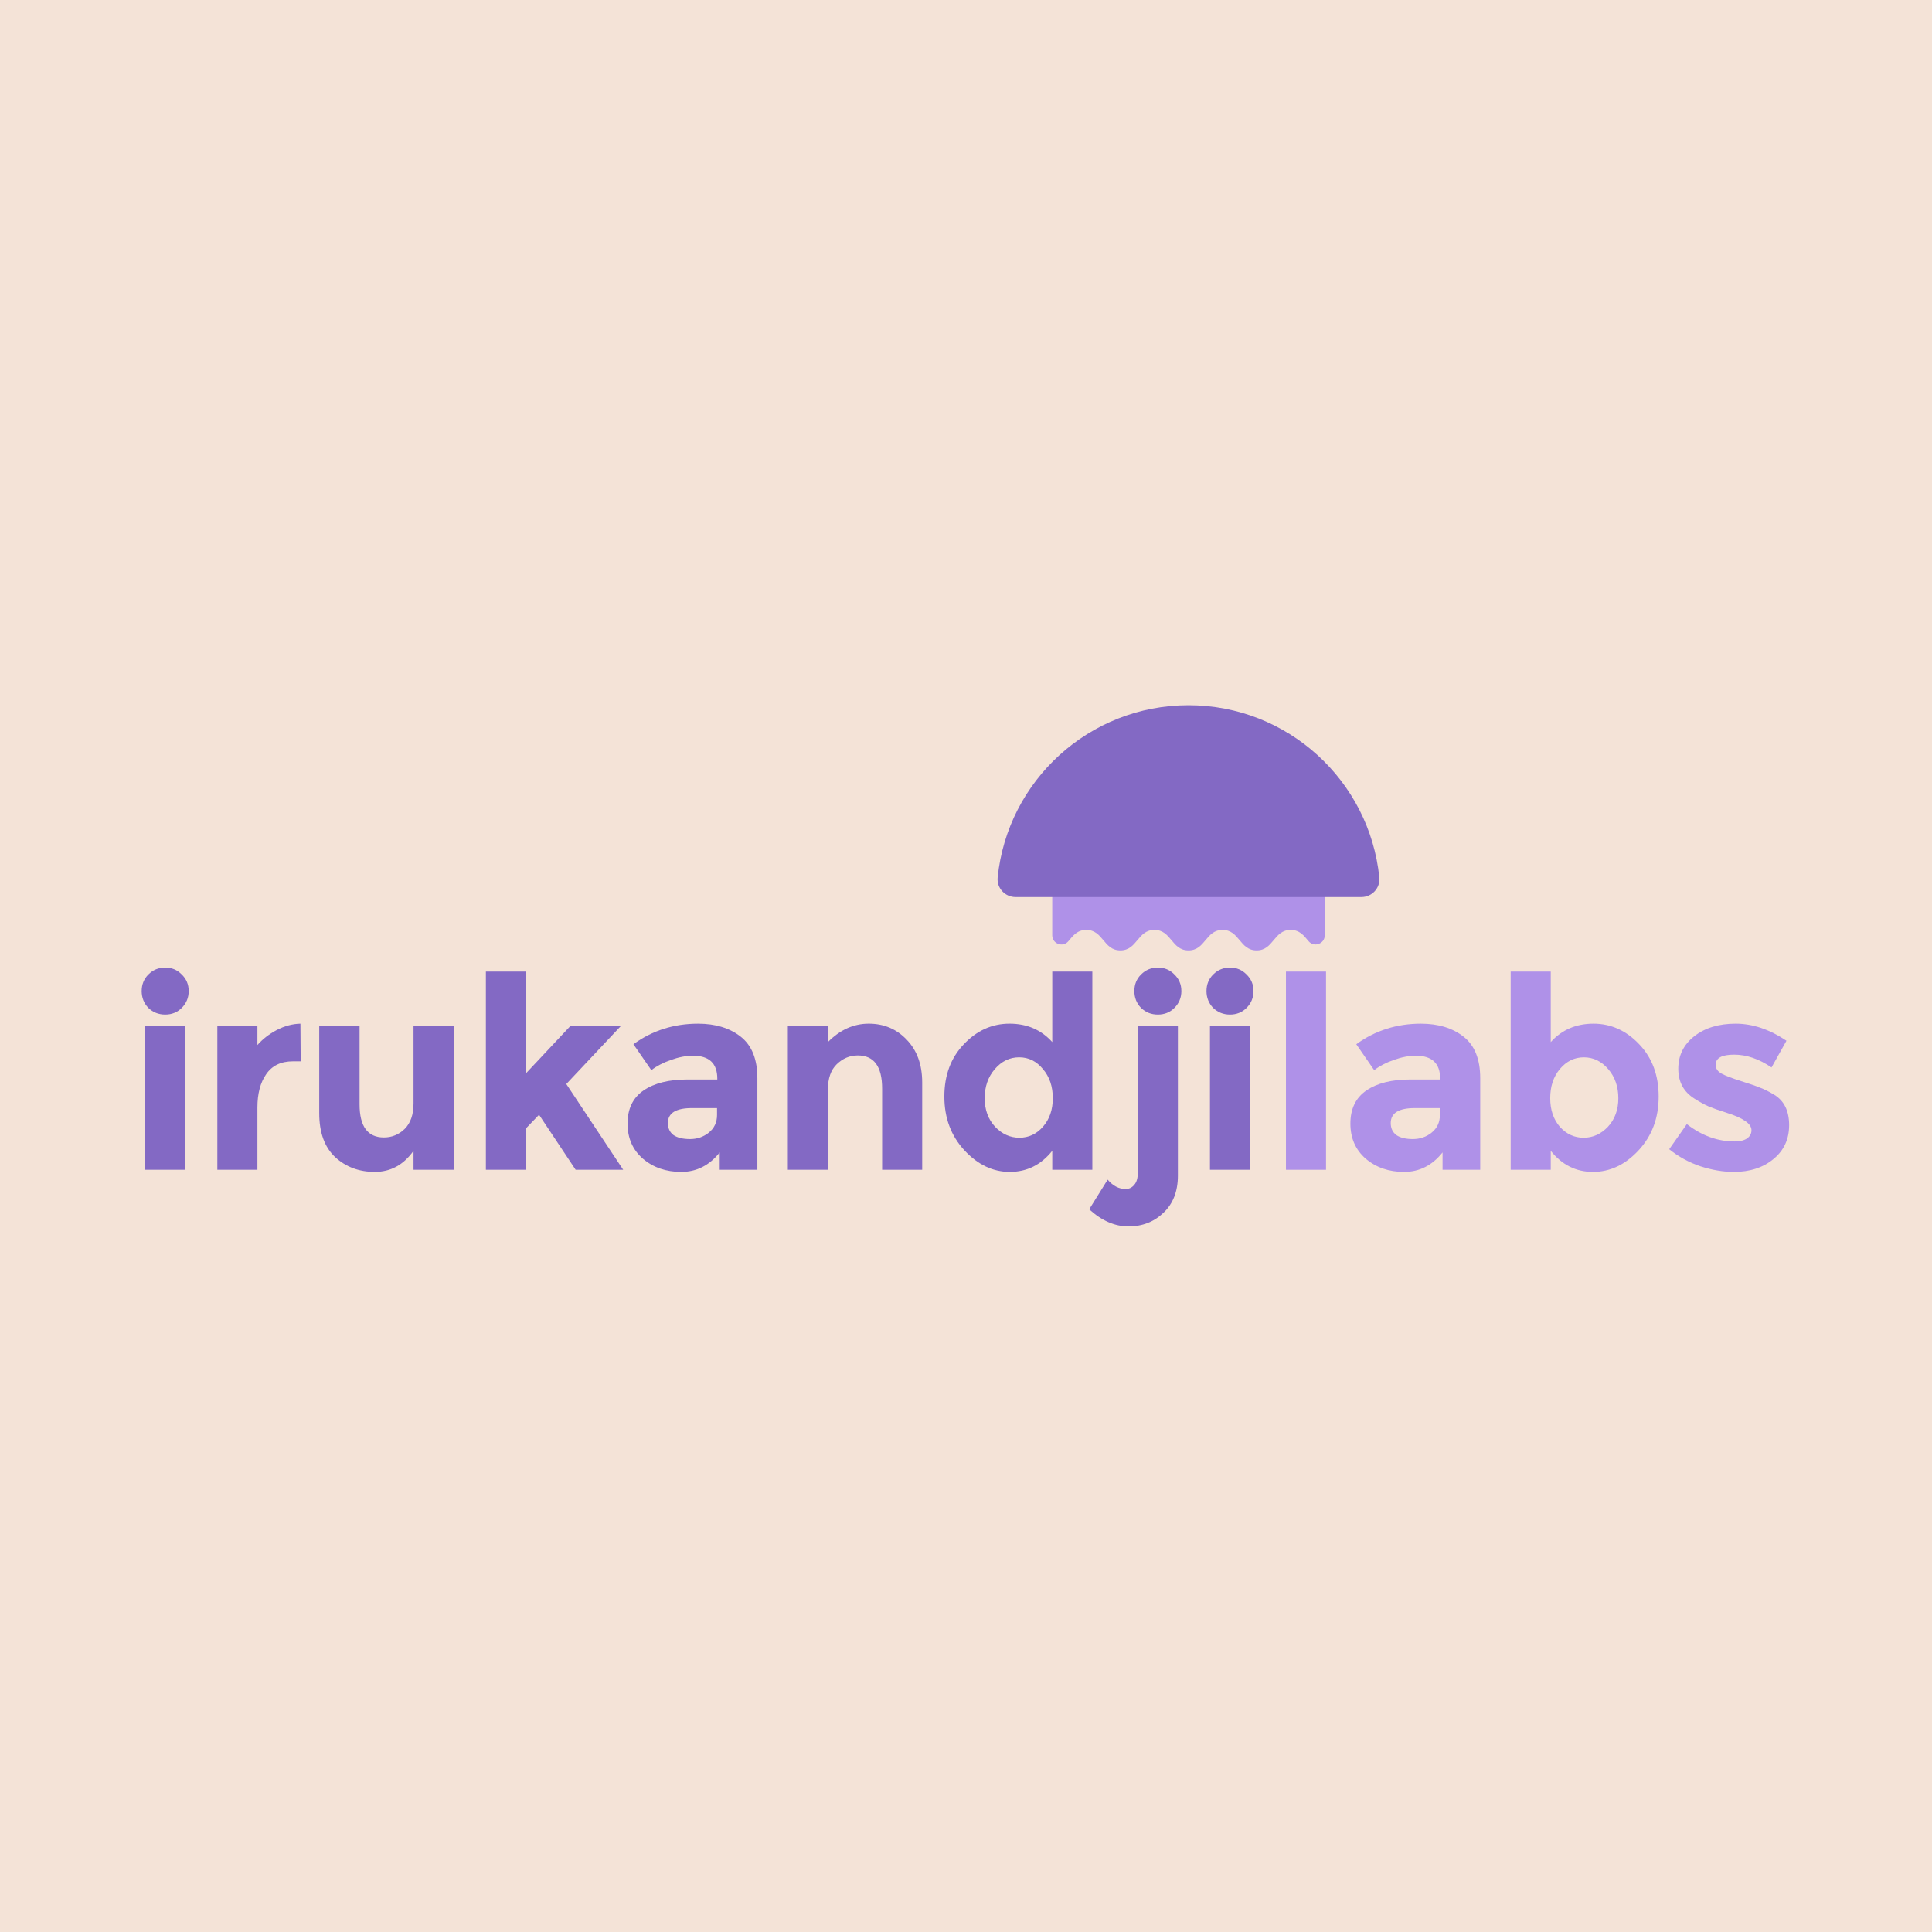 <?xml version="1.0" encoding="UTF-8" standalone="no"?>
<!-- Generator: Adobe Illustrator 18.0.0, SVG Export Plug-In . SVG Version: 6.00 Build 0)  -->

<svg
   xmlns:dc="http://purl.org/dc/elements/1.1/"
   xmlns:cc="http://creativecommons.org/ns#"
   xmlns:rdf="http://www.w3.org/1999/02/22-rdf-syntax-ns#"
   xmlns:svg="http://www.w3.org/2000/svg"
   xmlns="http://www.w3.org/2000/svg"
   xmlns:sodipodi="http://sodipodi.sourceforge.net/DTD/sodipodi-0.dtd"
   xmlns:inkscape="http://www.inkscape.org/namespaces/inkscape"
   version="1.1"
   id="Capa_1"
   x="0px"
   y="0px"
   viewBox="0 0 300 300"
   xml:space="preserve"
   inkscape:version="0.48.5 r10040"
   width="100%"
   height="100%"
   sodipodi:docname="twitter.svg"><defs
     id="defs65" /><sodipodi:namedview
     pagecolor="#ffffff"
     bordercolor="#666666"
     borderopacity="1"
     objecttolerance="10"
     gridtolerance="10"
     guidetolerance="10"
     inkscape:pageopacity="0"
     inkscape:pageshadow="2"
     inkscape:window-width="1235"
     inkscape:window-height="713"
     id="namedview63"
     showgrid="false"
     showguides="true"
     inkscape:guide-bbox="true"
     fit-margin-top="0"
     fit-margin-left="0"
     fit-margin-right="0"
     fit-margin-bottom="0"
     inkscape:zoom="1.6866667"
     inkscape:cx="150"
     inkscape:cy="150.00001"
     inkscape:window-x="0"
     inkscape:window-y="0"
     inkscape:window-maximized="0"
     inkscape:current-layer="Capa_1" /><rect
     style="fill:#f4e3d7;fill-opacity:1;stroke:none"
     id="rect3034"
     width="300"
     height="300"
     x="0"
     y="-7.1679688e-06"
     inkscape:export-filename="/Users/umran/irukandjilabs/logo/twitterhs.png"
     inkscape:export-xdpi="300"
     inkscape:export-ydpi="300" /><g
     id="g33"
     transform="translate(-57.082,161.191)" /><g
     id="g35"
     transform="translate(-57.082,161.191)" /><g
     id="g37"
     transform="translate(-57.082,161.191)" /><g
     id="g39"
     transform="translate(-57.082,161.191)" /><g
     id="g41"
     transform="translate(-57.082,161.191)" /><g
     id="g43"
     transform="translate(-57.082,161.191)" /><g
     id="g45"
     transform="translate(-57.082,161.191)" /><g
     id="g47"
     transform="translate(-57.082,161.191)" /><g
     id="g49"
     transform="translate(-57.082,161.191)" /><g
     id="g51"
     transform="translate(-57.082,161.191)" /><g
     id="g53"
     transform="translate(-57.082,161.191)" /><g
     id="g55"
     transform="translate(-57.082,161.191)" /><g
     id="g57"
     transform="translate(-57.082,161.191)" /><g
     id="g59"
     transform="translate(-57.082,161.191)" /><g
     id="g61"
     transform="translate(-57.082,161.191)" /><g
     id="g3945"
     inkscape:export-xdpi="90"
     inkscape:export-ydpi="90"
     transform="matrix(0.314,0,0,0.314,22,109.508)"
     inkscape:export-filename="/Users/umran/irukandjilabs/logo/header.png"><path
       style="fill:#af91e8;fill-opacity:1"
       d="m 450.286,113.772 c 0,4.221 5.277,6.162 7.99,2.928 2.261,-2.694 4.357,-5.586 8.858,-5.586 8.424,0 8.424,10.133 16.848,10.133 8.423,0 8.423,-10.133 16.846,-10.133 8.423,0 8.423,10.133 16.846,10.133 8.423,0 8.423,-10.133 16.845,-10.133 8.423,0 8.423,10.133 16.845,10.133 8.421,0 8.421,-10.133 16.843,-10.133 4.497,0 6.593,2.89 8.852,5.583 2.713,3.234 7.991,1.294 7.991,-2.928 V 89.836 H 450.286 v 23.936 z"
       id="path15"
       inkscape:connector-curvature="0" /><path
       style="fill:#8369c4;fill-opacity:1"
       d="m 603.203,94.861 c 5.22,0 9.364,-4.489 8.838,-9.682 C 607.191,37.337 566.79,0 517.668,0 c -49.122,0 -89.523,37.337 -94.373,85.18 -0.526,5.193 3.618,9.682 8.838,9.682 h 171.071 z"
       id="path17"
       inkscape:connector-curvature="0" /><path
       style="fill:#c8aff9;fill-opacity:0;stroke:none"
       d="M 432.047,86.066 C 436.467,42.725 473.18,8.795 517.668,8.795 c 44.488,0 81.201,33.93 85.62,77.271 H 432.047 z"
       id="path19"
       inkscape:connector-curvature="0" /><g
       style="font-size:132.095px;font-style:normal;font-variant:normal;font-weight:bold;font-stretch:normal;line-height:125%;letter-spacing:-3px;word-spacing:0px;fill:#8369c4;fill-opacity:1;stroke:none;font-family:Montserrat;-inkscape-font-specification:Sans Bold"
       id="text3048"><path
         d="m 21.531,229.723 -19.814,0 0,-71.067 19.814,0 0,71.067 M 3.302,149.673 C 1.101,147.383 -7.7835768e-6,144.609 -1.2207031e-7,141.351 -7.7835768e-6,138.093 1.101,135.363 3.302,133.161 c 2.29,-2.29 5.064,-3.434 8.322,-3.434 3.258,1e-4 5.988,1.145 8.19,3.434 2.29,2.202 3.434,4.932 3.434,8.19 -3.1e-5,3.258 -1.145,6.032 -3.434,8.322 -2.202,2.202 -4.932,3.302 -8.19,3.302 -3.258,8e-5 -6.032,-1.101 -8.322,-3.302"
         id="path3034"
         inkscape:connector-curvature="0" /><path
         d="m 74.8,176.092 c -5.9,5e-5 -10.303,2.114 -13.209,6.341 -2.906,4.139 -4.359,9.643 -4.359,16.512 l 0,30.778 -19.814,0 0,-71.067 19.814,0 0,9.379 c 2.554,-2.906 5.724,-5.372 9.511,-7.397 3.875,-2.025 7.794,-3.082 11.756,-3.17 l 0.132,18.625 -3.831,0"
         id="path3036"
         inkscape:connector-curvature="0" /><path
         d="m 134.433,196.963 0,-38.308 19.946,0 0,71.067 -19.946,0 0,-9.379 c -4.932,6.957 -11.316,10.435 -19.154,10.435 -7.75,0 -14.266,-2.422 -19.55,-7.265 -5.284,-4.932 -7.926,-12.197 -7.926,-21.796 l 0,-43.063 19.946,0 0,38.704 c -3e-5,10.92 4.007,16.38 12.021,16.38 3.963,1e-5 7.397,-1.409 10.303,-4.227 2.906,-2.906 4.359,-7.089 4.359,-12.549"
         id="path3038"
         inkscape:connector-curvature="0" /><path
         d="m 190.034,229.723 -19.814,0 0,-98.014 19.814,0 0,50.328 22.06,-23.513 24.966,0 -27.079,28.797 28.136,42.402 -23.513,0 -18.097,-27.212 -6.473,6.737 0,20.475"
         id="path3040"
         inkscape:connector-curvature="0" /><path
         d="m 304.471,229.723 -18.625,0 0,-8.586 c -5.108,6.429 -11.448,9.643 -19.022,9.643 -7.485,0 -13.782,-2.158 -18.89,-6.473 -5.108,-4.403 -7.662,-10.215 -7.662,-17.437 -10e-6,-7.309 2.642,-12.769 7.926,-16.38 5.284,-3.611 12.505,-5.416 21.664,-5.416 l 14.795,0 0,-0.396 c -5e-5,-7.573 -4.007,-11.36 -12.021,-11.36 -3.435,5e-5 -7.089,0.705 -10.964,2.114 -3.787,1.321 -7.001,2.994 -9.643,5.02 l -8.85,-12.813 c 9.335,-6.781 19.99,-10.171 31.967,-10.171 8.63,7e-5 15.675,2.158 21.135,6.473 5.46,4.315 8.19,11.14 8.19,20.475 l 0,45.309 m -19.946,-27.079 0,-3.434 -12.417,0 c -7.926,3e-5 -11.889,2.466 -11.889,7.397 -2e-5,2.554 0.925,4.535 2.774,5.944 1.937,1.321 4.667,1.981 8.19,1.981 3.522,10e-6 6.605,-1.057 9.247,-3.17 2.73,-2.202 4.095,-5.108 4.095,-8.718"
         id="path3042"
         inkscape:connector-curvature="0" /><path
         d="m 339.349,190.094 0,39.628 -19.814,0 0,-71.067 19.814,0 0,7.926 c 5.988,-6.076 12.725,-9.114 20.211,-9.115 7.485,7e-5 13.738,2.642 18.757,7.926 5.108,5.284 7.661,12.329 7.662,21.135 l 0,43.195 -19.814,0 0,-40.157 c -6e-5,-10.92 -4.007,-16.38 -12.021,-16.38 -3.963,6e-5 -7.441,1.453 -10.435,4.359 -2.906,2.818 -4.359,7.001 -4.359,12.549"
         id="path3044"
         inkscape:connector-curvature="0" /><path
         d="m 429.3,230.779 c -8.366,0 -15.851,-3.567 -22.456,-10.7 -6.605,-7.133 -9.907,-15.983 -9.907,-26.551 0,-10.568 3.214,-19.198 9.643,-25.891 6.429,-6.781 13.958,-10.171 22.588,-10.171 8.63,7e-5 15.675,3.038 21.135,9.115 l 0,-34.873 19.814,0 0,98.014 -19.814,0 0,-9.379 c -5.548,6.957 -12.549,10.435 -21.003,10.435 m -12.417,-36.458 c -3e-5,5.724 1.717,10.436 5.152,14.134 3.434,3.611 7.441,5.416 12.021,5.416 4.579,2e-5 8.454,-1.805 11.624,-5.416 3.258,-3.699 4.887,-8.41 4.888,-14.134 -6e-5,-5.812 -1.629,-10.612 -4.888,-14.398 -3.17,-3.875 -7.089,-5.812 -11.756,-5.812 -4.667,6e-5 -8.674,1.937 -12.021,5.812 -3.346,3.875 -5.02,8.674 -5.02,14.398"
         id="path3046"
         inkscape:connector-curvature="0" /><path
         d="m 492.614,231.044 0,-72.52 19.814,0 0,74.105 c -4e-5,7.75 -2.378,13.87 -7.133,18.361 -4.667,4.491 -10.436,6.737 -17.304,6.737 -6.781,-3e-5 -13.254,-2.818 -19.418,-8.454 l 9.115,-14.663 c 2.642,3.082 5.592,4.623 8.85,4.623 1.761,-10e-6 3.214,-0.705 4.359,-2.114 1.145,-1.321 1.717,-3.346 1.717,-6.076 m 1.585,-81.37 c -2.202,-2.29 -3.302,-5.064 -3.302,-8.322 -10e-6,-3.258 1.101,-5.988 3.302,-8.19 2.29,-2.29 5.064,-3.434 8.322,-3.434 3.258,1e-4 5.988,1.145 8.19,3.434 2.29,2.202 3.434,4.932 3.434,8.19 -3e-5,3.258 -1.145,6.032 -3.434,8.322 -2.202,2.202 -4.932,3.302 -8.19,3.302 -3.258,8e-5 -6.032,-1.101 -8.322,-3.302"
         id="path3048"
         inkscape:connector-curvature="0" /><path
         d="m 548.099,229.723 -19.814,0 0,-71.067 19.814,0 0,71.067 m -18.229,-80.05 c -2.202,-2.29 -3.302,-5.064 -3.302,-8.322 -1e-5,-3.258 1.101,-5.988 3.302,-8.19 2.29,-2.29 5.064,-3.434 8.322,-3.434 3.258,1e-4 5.988,1.145 8.19,3.434 2.29,2.202 3.434,4.932 3.434,8.19 -4e-5,3.258 -1.145,6.032 -3.434,8.322 -2.202,2.202 -4.932,3.302 -8.19,3.302 -3.258,8e-5 -6.032,-1.101 -8.322,-3.302"
         id="path3050"
         inkscape:connector-curvature="0" /></g><g
       style="font-size:132.095px;font-style:normal;font-variant:normal;font-weight:bold;font-stretch:normal;line-height:125%;letter-spacing:-3px;word-spacing:0px;fill:#af91e8;fill-opacity:1;stroke:none;font-family:Montserrat;-inkscape-font-specification:Sans Bold"
       id="text3052"><path
         d="m 585.682,229.723 -19.814,0 0,-98.014 19.814,0 0,98.014"
         id="path3053"
         inkscape:connector-curvature="0" /><path
         d="m 661.935,229.723 -18.625,0 0,-8.586 c -5.108,6.429 -11.448,9.643 -19.022,9.643 -7.485,0 -13.782,-2.158 -18.89,-6.473 -5.108,-4.403 -7.662,-10.215 -7.662,-17.437 -10e-6,-7.309 2.642,-12.769 7.926,-16.38 5.284,-3.611 12.505,-5.416 21.664,-5.416 l 14.795,0 0,-0.396 c -5e-5,-7.573 -4.007,-11.36 -12.021,-11.36 -3.434,5e-5 -7.089,0.705 -10.964,2.114 -3.787,1.321 -7.001,2.994 -9.643,5.02 l -8.85,-12.813 c 9.335,-6.781 19.99,-10.171 31.967,-10.171 8.63,7e-5 15.675,2.158 21.135,6.473 5.46,4.315 8.19,11.14 8.19,20.475 l 0,45.309 m -19.946,-27.079 0,-3.434 -12.417,0 c -7.926,3e-5 -11.889,2.466 -11.889,7.397 -3e-5,2.554 0.925,4.535 2.774,5.944 1.937,1.321 4.667,1.981 8.19,1.981 3.522,10e-6 6.605,-1.057 9.247,-3.17 2.73,-2.202 4.095,-5.108 4.095,-8.718"
         id="path3055"
         inkscape:connector-curvature="0" /><path
         d="m 717.948,157.467 c 8.63,7e-5 16.16,3.391 22.588,10.171 6.429,6.693 9.643,15.323 9.643,25.891 -8e-5,10.568 -3.302,19.418 -9.907,26.551 -6.605,7.133 -14.134,10.7 -22.588,10.7 -8.366,0 -15.323,-3.478 -20.871,-10.435 l 0,9.379 -19.814,0 0,-98.014 19.814,0 0,34.873 c 5.46,-6.076 12.505,-9.114 21.135,-9.115 m -21.399,36.854 c -3e-5,5.724 1.585,10.436 4.755,14.134 3.258,3.611 7.177,5.416 11.756,5.416 4.579,2e-5 8.586,-1.805 12.021,-5.416 3.434,-3.699 5.152,-8.41 5.152,-14.134 -6e-5,-5.724 -1.673,-10.524 -5.02,-14.398 -3.346,-3.875 -7.353,-5.812 -12.021,-5.812 -4.667,6e-5 -8.63,1.937 -11.889,5.812 -3.17,3.787 -4.755,8.586 -4.755,14.398"
         id="path3057"
         inkscape:connector-curvature="0" /><path
         d="m 814.701,207.663 c -6e-5,6.957 -2.598,12.549 -7.794,16.776 -5.108,4.227 -11.624,6.341 -19.55,6.341 -5.284,0 -10.788,-0.925 -16.512,-2.774 -5.724,-1.937 -10.876,-4.755 -15.455,-8.454 l 8.718,-12.417 c 7.397,5.724 15.279,8.586 23.645,8.586 2.554,2e-5 4.579,-0.484 6.076,-1.453 1.497,-1.057 2.246,-2.422 2.246,-4.095 -4e-5,-1.673 -1.057,-3.214 -3.17,-4.623 -2.026,-1.409 -5.02,-2.73 -8.982,-3.963 -3.875,-1.233 -6.869,-2.29 -8.982,-3.17 -2.025,-0.881 -4.359,-2.158 -7.001,-3.831 -5.372,-3.346 -8.058,-8.278 -8.058,-14.795 -10e-6,-6.605 2.642,-11.977 7.926,-16.116 5.284,-4.139 12.109,-6.208 20.475,-6.208 8.366,7e-5 16.732,2.818 25.098,8.454 l -7.397,13.209 c -6.164,-4.227 -12.329,-6.34 -18.493,-6.341 -6.076,5e-5 -9.115,1.673 -9.115,5.02 -2e-5,1.849 0.969,3.302 2.906,4.359 1.937,1.057 5.152,2.29 9.643,3.699 4.491,1.409 7.661,2.51 9.511,3.302 1.937,0.705 4.227,1.849 6.869,3.434 4.931,2.994 7.397,8.014 7.397,15.059"
         id="path3059"
         inkscape:connector-curvature="0" /></g></g></svg>